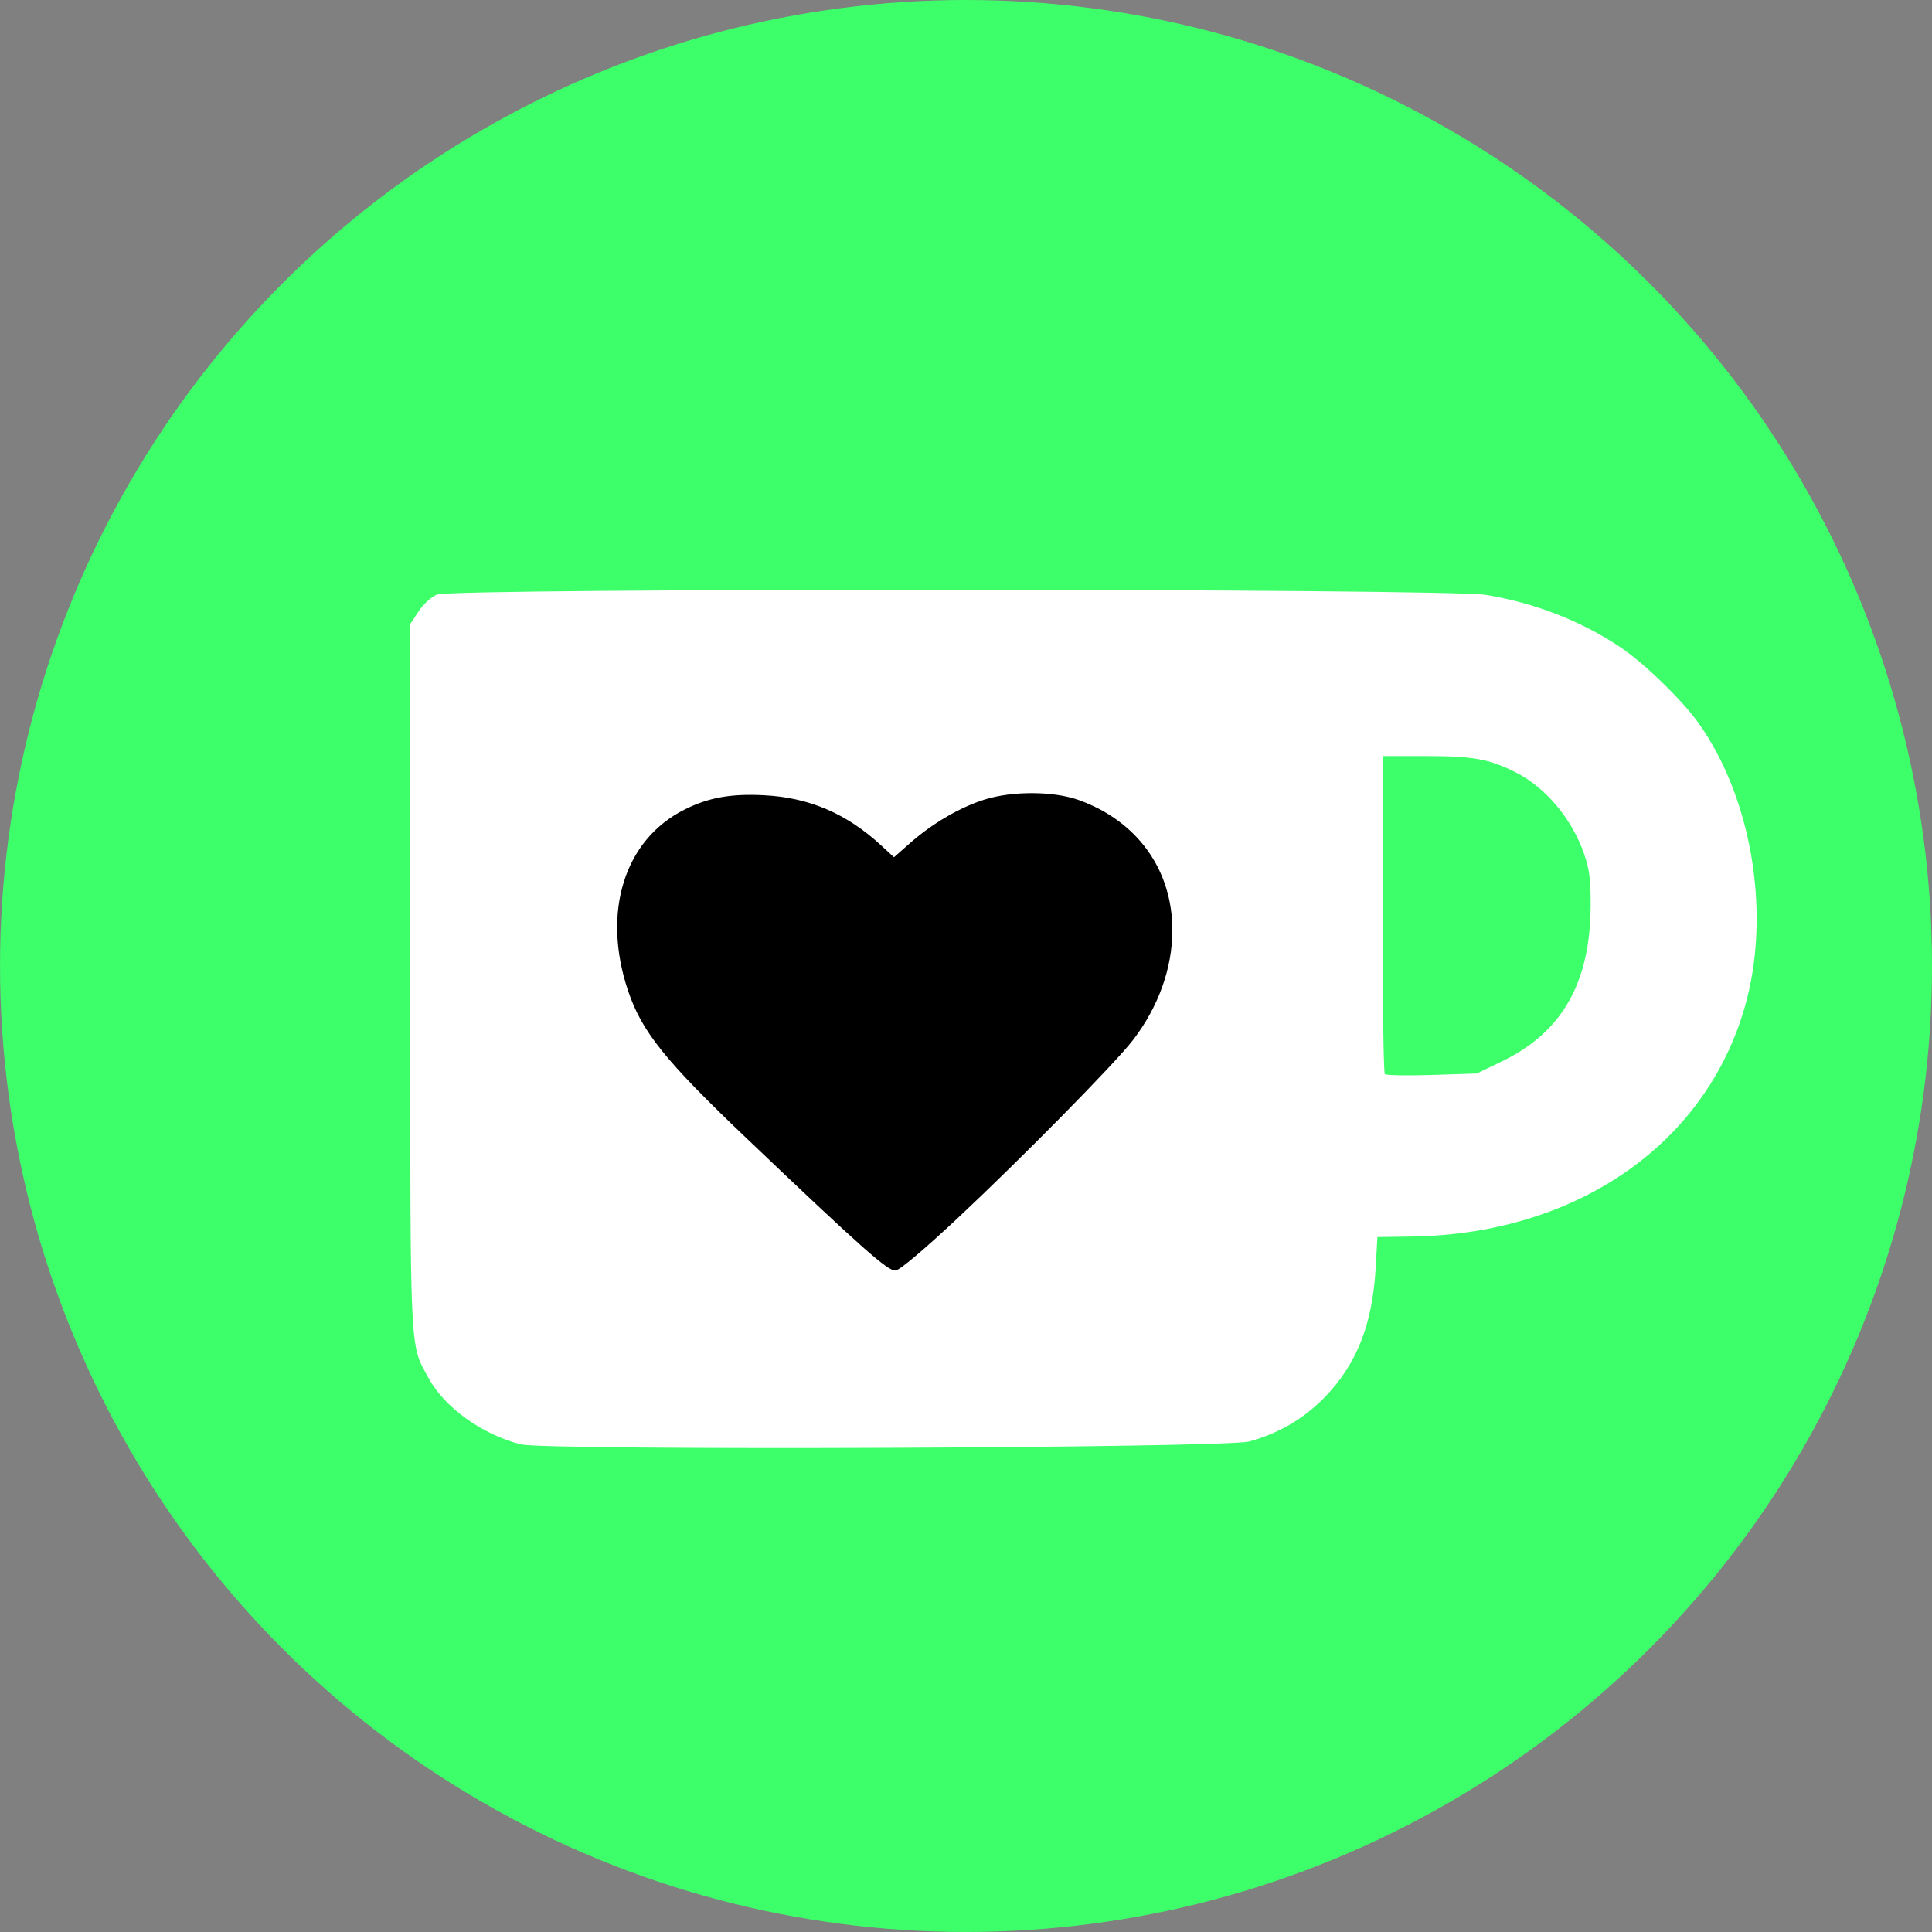 <?xml version="1.0" encoding="UTF-8" standalone="no"?>
<!-- Created with Inkscape (http://www.inkscape.org/) -->

<svg
   xmlns:dc="http://purl.org/dc/elements/1.1/"
   xmlns:cc="http://creativecommons.org/ns#"
   xmlns:rdf="http://www.w3.org/1999/02/22-rdf-syntax-ns#"
   xmlns:svg="http://www.w3.org/2000/svg"
   xmlns="http://www.w3.org/2000/svg"
   xmlns:sodipodi="http://sodipodi.sourceforge.net/DTD/sodipodi-0.dtd"
   xmlns:inkscape="http://www.inkscape.org/namespaces/inkscape"
   width="71.823mm"
   height="71.823mm"
   viewBox="0 0 71.823 71.823"
   version="1.1"
   id="svg8"
   inkscape:version="0.92.4 (5da689c313, 2019-01-14)"
   sodipodi:docname="Kofi1.svg">
  <rect x="0" y="0" width="71.823" height="71.823" fill="#808080" stroke="none"/>
  <defs
     id="defs2" />
  <sodipodi:namedview
     id="base"
     pagecolor="#ffffff"
     bordercolor="#666666"
     borderopacity="1.0"
     inkscape:pageopacity="0.0"
     inkscape:pageshadow="2"
     inkscape:zoom="0.73851712"
     inkscape:cx="106.04786"
     inkscape:cy="33.495988"
     inkscape:document-units="mm"
     inkscape:current-layer="layer1"
     showgrid="false"
     inkscape:window-width="1920"
     inkscape:window-height="1001"
     inkscape:window-x="-9"
     inkscape:window-y="-9"
     inkscape:window-maximized="1"
     inkscape:pagecheckerboard="true" />
  <g
     inkscape:label="Layer 1"
     inkscape:groupmode="layer"
     id="layer1"
     transform="translate(-67.089,-85.54)">
    <circle
       style="opacity:1;fill:#3dff6a;fill-opacity:1;stroke:none;stroke-width:0;stroke-linejoin:miter;stroke-miterlimit:4;stroke-dasharray:none;stroke-opacity:1"
       id="path39"
       cx="103.001"
       cy="121.451"
       r="35.911" />
    <rect
       style="opacity:1;fill:#000000;fill-opacity:1;stroke:none;stroke-width:0;stroke-linejoin:miter;stroke-miterlimit:4;stroke-dasharray:none;stroke-opacity:1"
       id="rect848"
       width="23.287"
       height="23.287"
       x="88.491"
       y="113.569" />
    <path
       style="fill:#ffffff;stroke-width:0.11"
       d="m 86.443,139.233 c -1.435,-0.368 -2.828,-1.37 -3.422,-2.462 -0.712,-1.308 -0.68,-0.603 -0.68,-14.989 v -13.047 l 0.31,-0.468 c 0.179,-0.27 0.468,-0.535 0.684,-0.625 0.585,-0.245 37.486,-0.232 38.999,0.014 1.801,0.292 3.557,0.977 5.009,1.955 0.868,0.584 2.267,1.941 2.874,2.788 1.947,2.715 2.686,6.899 1.815,10.28 -1.36,5.282 -6.234,8.736 -12.459,8.83 l -1.278,0.019 -0.065,1.155 c -0.119,2.115 -0.722,3.619 -1.943,4.85 -0.763,0.769 -1.68,1.299 -2.759,1.594 -0.907,0.248 -26.149,0.347 -27.086,0.106 z m 16.245,-8.405 c 2.385,-2.233 5.861,-5.764 6.52,-6.623 0.944,-1.231 1.461,-2.668 1.464,-4.07 0.005,-2.25 -1.295,-4.066 -3.473,-4.851 -0.937,-0.338 -2.474,-0.346 -3.512,-0.019 -0.914,0.288 -1.937,0.886 -2.764,1.615 l -0.6,0.529 -0.478,-0.441 c -1.285,-1.185 -2.677,-1.781 -4.356,-1.865 -1.238,-0.062 -2.056,0.085 -2.948,0.531 -2.242,1.12 -3.084,3.81 -2.107,6.727 0.515,1.536 1.375,2.606 4.459,5.543 4.272,4.07 5.214,4.904 5.492,4.868 0.161,-0.021 1.055,-0.776 2.303,-1.944 z m 20.246,-5.837 c 2.231,-1.08 3.279,-2.925 3.288,-5.787 0.003,-0.977 -0.044,-1.347 -0.243,-1.92 -0.456,-1.309 -1.425,-2.464 -2.541,-3.031 -0.971,-0.493 -1.591,-0.606 -3.321,-0.606 h -1.63 v 5.868 c 0,3.228 0.037,5.907 0.083,5.955 0.045,0.047 0.834,0.062 1.751,0.032 l 1.669,-0.054 z"
       id="path29"
       inkscape:connector-curvature="0" />
  </g>
</svg>
